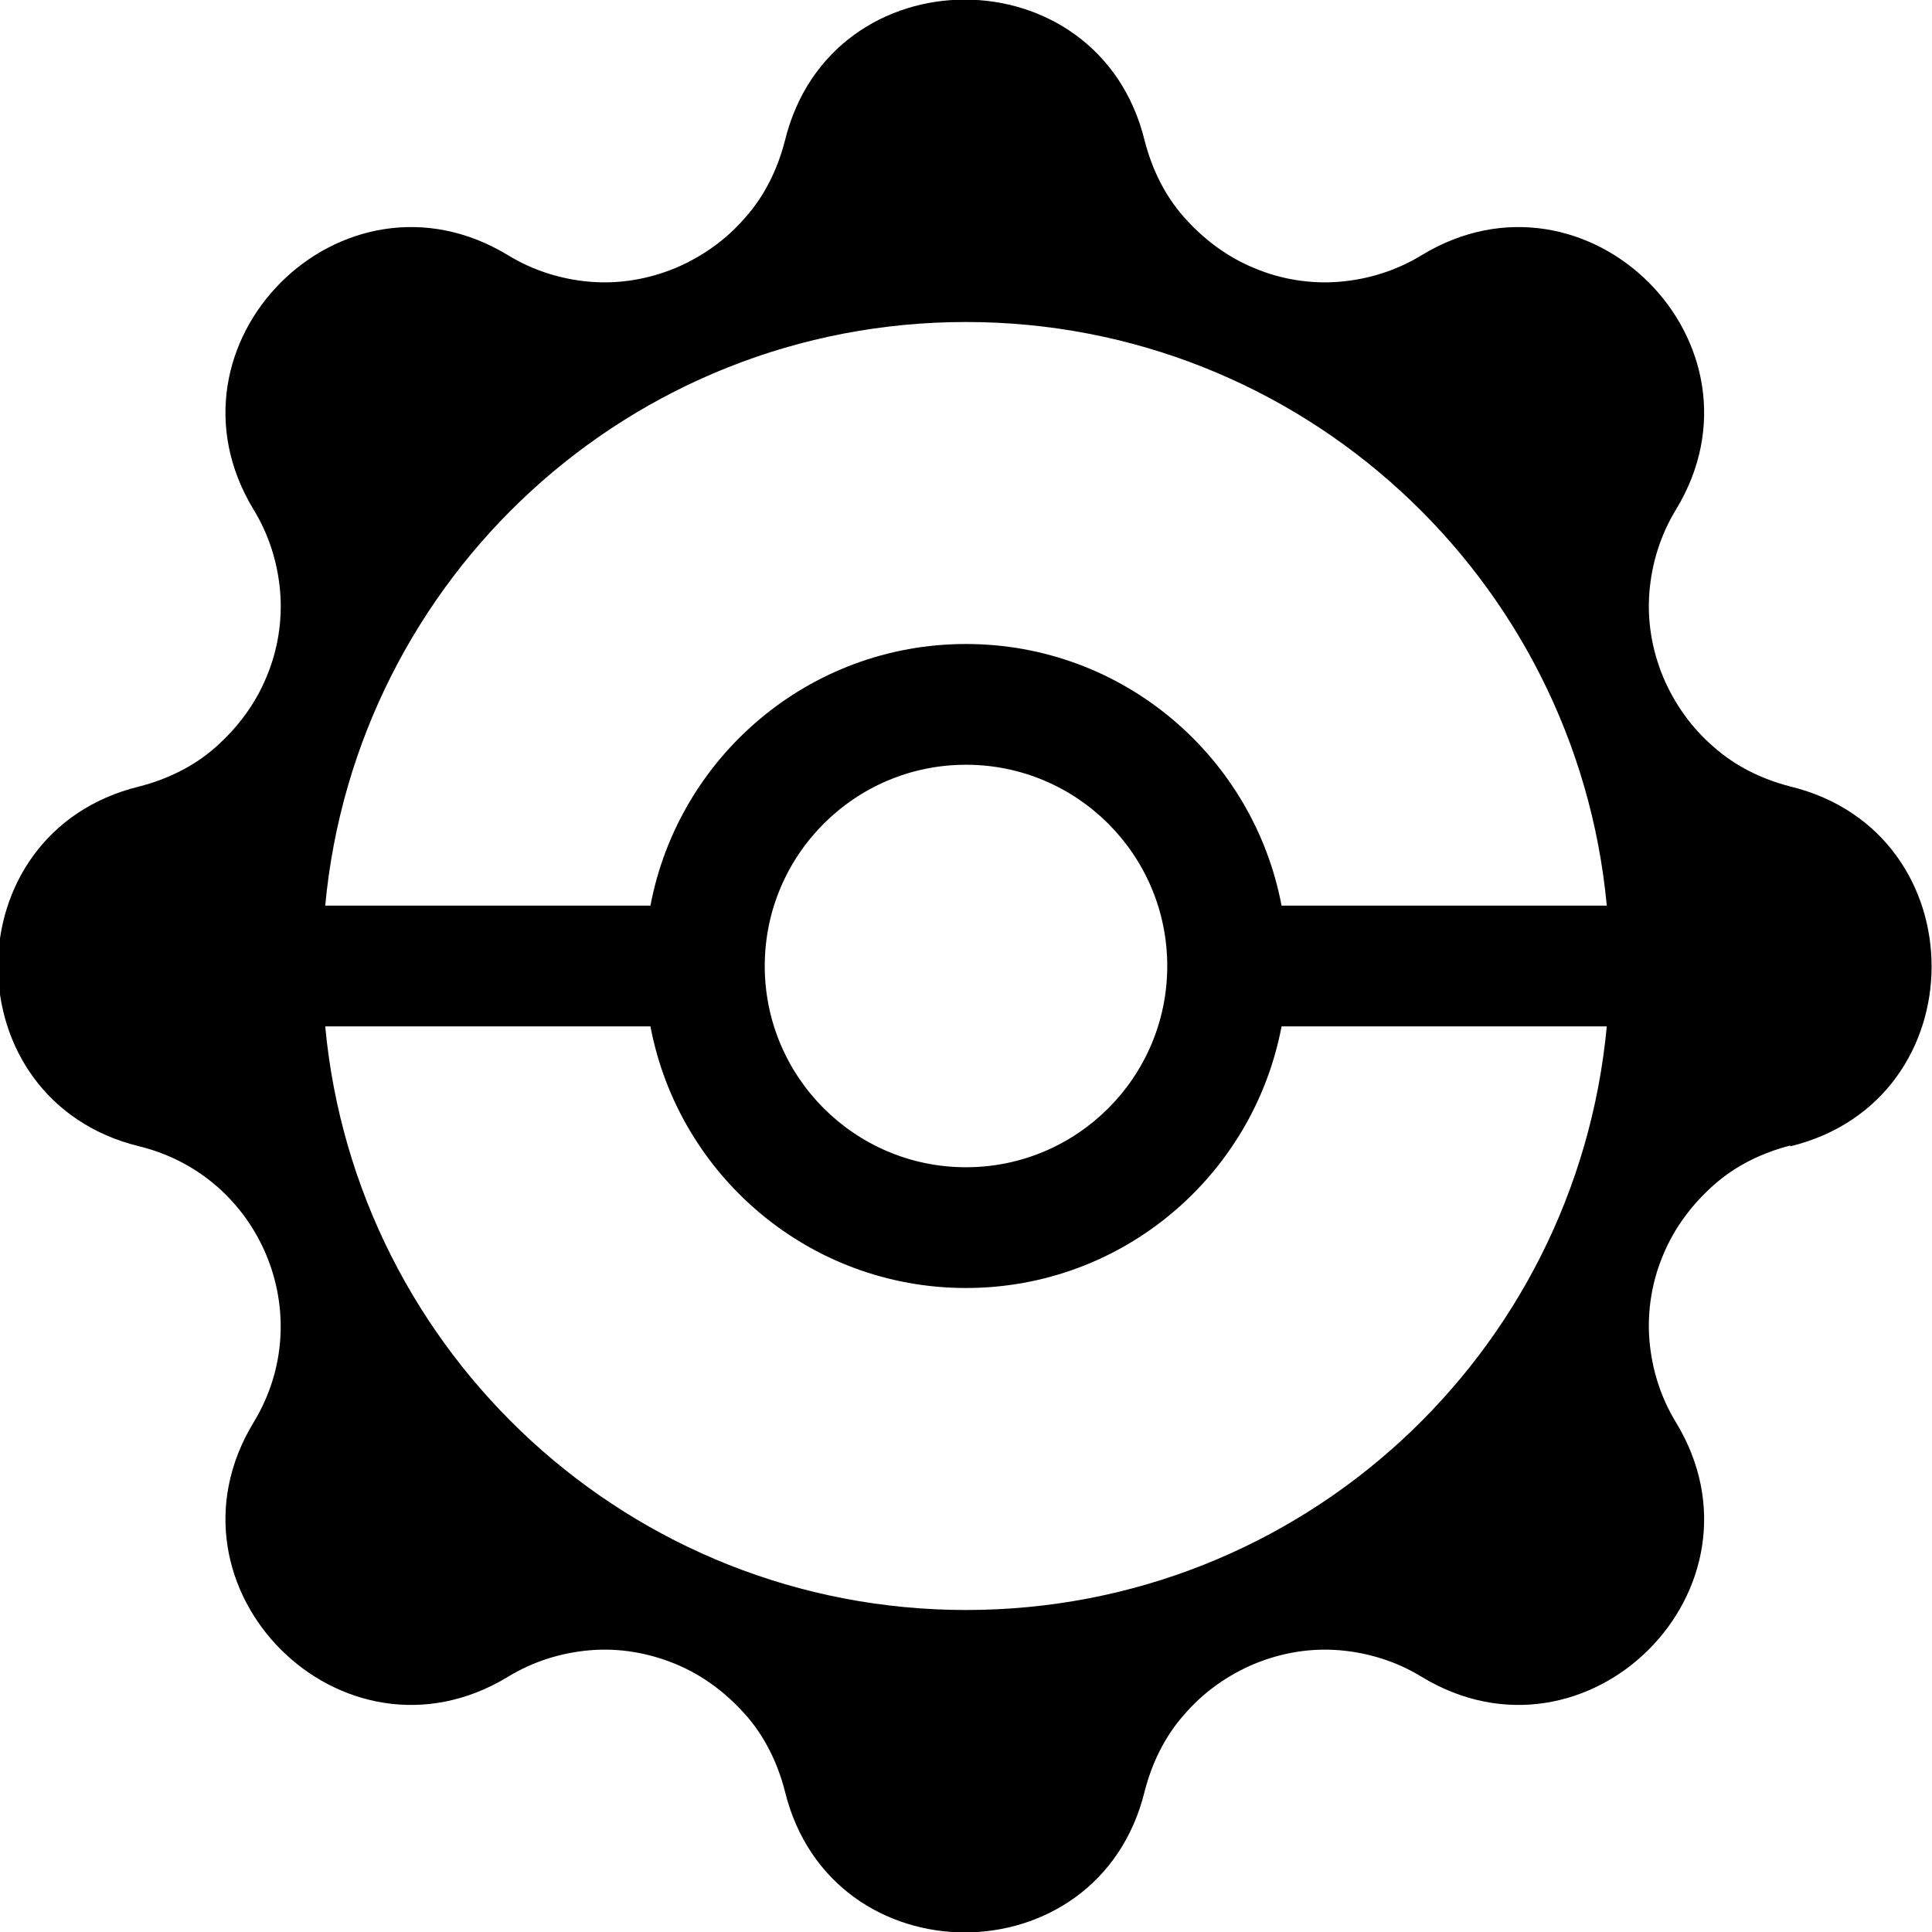 <svg width="24" height="24" viewBox="0 0 24 24" fill="currentColor" xmlns="http://www.w3.org/2000/svg">
<g clip-path="url(#clip0_211_32)">
<path d="M22.24 14.23C21.89 14.32 21.56 14.48 21.29 14.72C21.02 14.96 20.8 15.25 20.66 15.59C20.52 15.92 20.46 16.29 20.49 16.65C20.52 17.01 20.63 17.36 20.82 17.67C22.07 19.73 19.72 22.08 17.66 20.83C17.35 20.64 17 20.53 16.64 20.5C16.28 20.47 15.92 20.53 15.58 20.67C15.25 20.81 14.95 21.02 14.71 21.3C14.47 21.57 14.31 21.9 14.22 22.25C13.65 24.59 10.32 24.59 9.75 22.25C9.66 21.9 9.5 21.57 9.26 21.3C9.02 21.03 8.73 20.81 8.39 20.67C8.05 20.53 7.69 20.47 7.33 20.5C6.97 20.53 6.62 20.64 6.31 20.83C4.25 22.08 1.9 19.73 3.15 17.67C3.96 16.34 3.24 14.61 1.73 14.24C-0.61 13.67 -0.61 10.34 1.73 9.77C2.08 9.68 2.41 9.52 2.68 9.28C2.95 9.04 3.17 8.75 3.31 8.41C3.45 8.08 3.51 7.71 3.48 7.35C3.45 6.99 3.34 6.64 3.15 6.33C1.9 4.27 4.25 1.92 6.31 3.17C6.62 3.36 6.97 3.47 7.33 3.5C7.69 3.53 8.05 3.47 8.39 3.33C8.72 3.19 9.02 2.98 9.26 2.7C9.5 2.43 9.66 2.1 9.75 1.75C10.32 -0.59 13.65 -0.59 14.22 1.75C14.31 2.1 14.47 2.43 14.71 2.7C14.95 2.97 15.24 3.19 15.58 3.33C15.91 3.47 16.28 3.53 16.64 3.5C17 3.47 17.35 3.36 17.66 3.17C19.72 1.92 22.07 4.27 20.82 6.33C20.63 6.64 20.52 6.99 20.49 7.35C20.46 7.71 20.52 8.07 20.66 8.41C20.8 8.74 21.01 9.04 21.29 9.28C21.56 9.52 21.89 9.68 22.24 9.77C24.58 10.34 24.58 13.67 22.24 14.24V14.23ZM12 20C16.17 20 19.58 16.82 19.96 12.75H15.92C15.57 14.6 13.95 16 12 16C10.05 16 8.43 14.6 8.08 12.75L4.04 12.75C4.42 16.82 7.84 20 12 20ZM14.5 12C14.5 10.62 13.38 9.5 12 9.5C10.62 9.5 9.5 10.62 9.5 12C9.5 13.38 10.62 14.5 12 14.5C13.38 14.5 14.5 13.38 14.5 12ZM12 4C7.83 4 4.42 7.18 4.04 11.25L8.08 11.25C8.43 9.4 10.05 8 12 8C13.95 8 15.57 9.4 15.92 11.25H19.96C19.58 7.18 16.16 4 12 4Z" fill="currentColor"/>
</g>
<defs>
<clipPath id="clip0_211_32">
<rect width="24" height="24" fill="currentColor" transform="matrix(1 0 0 -1 0 24)"/>
</clipPath>
</defs>
</svg>
